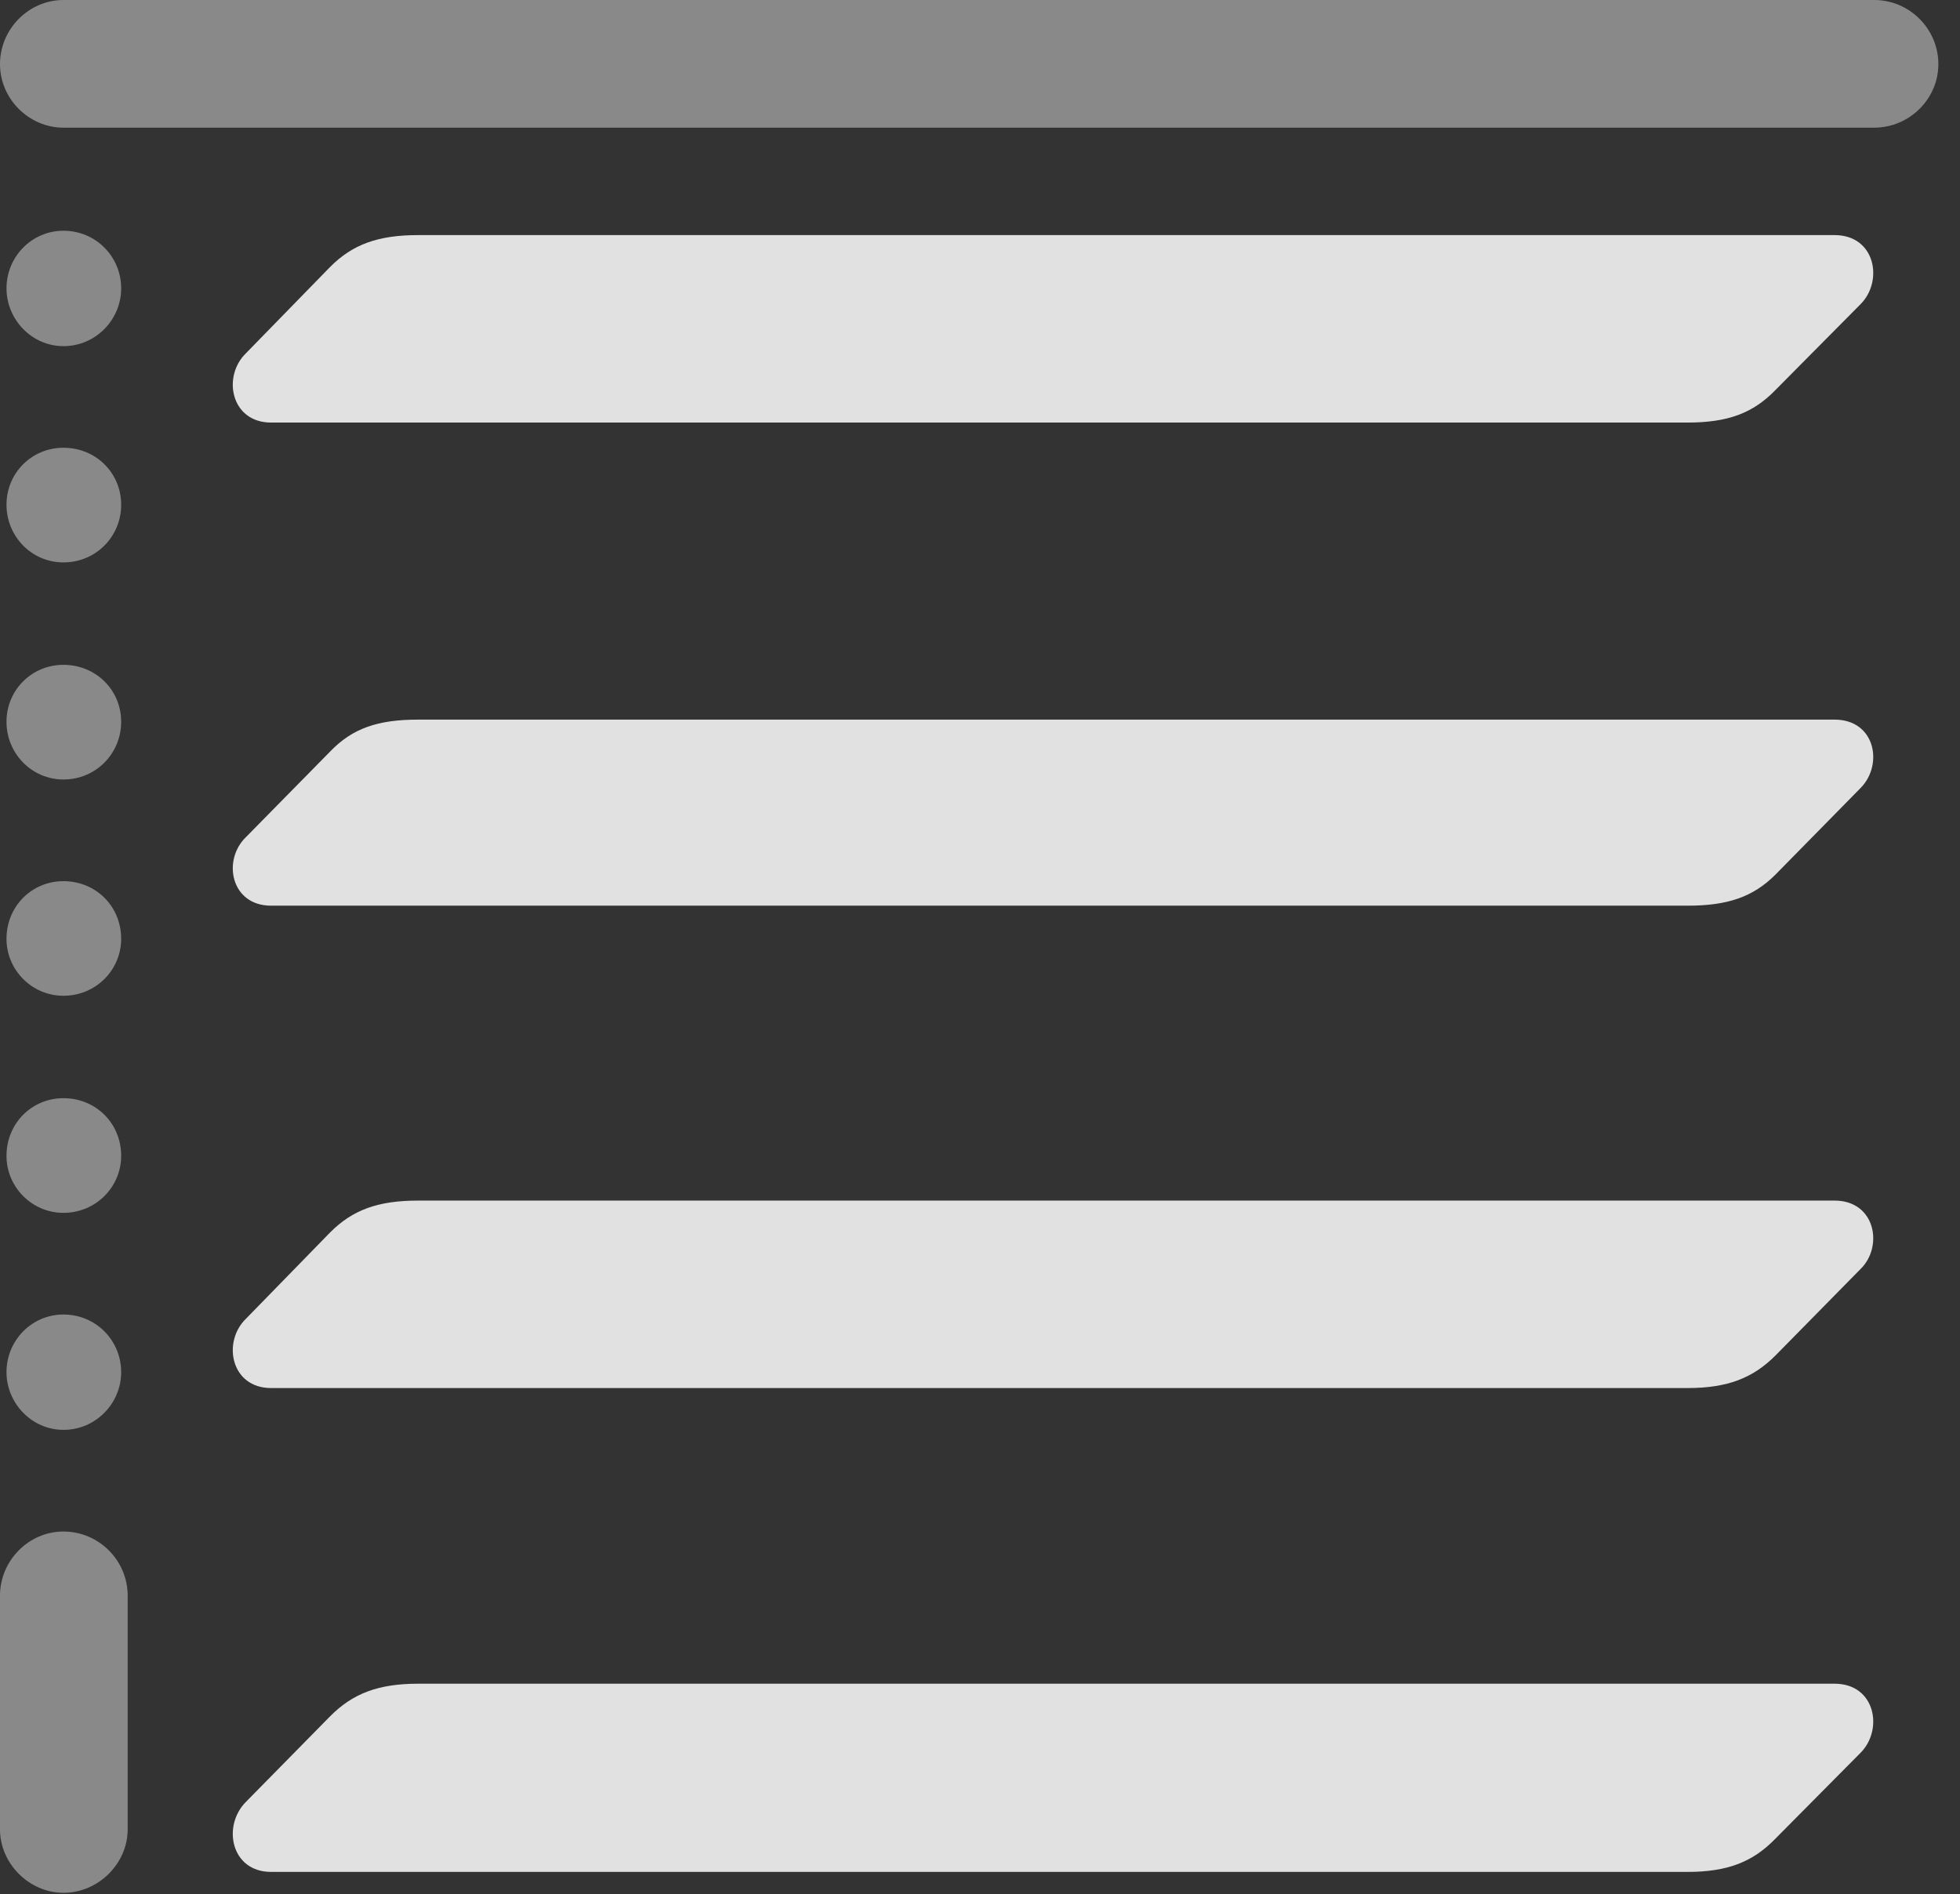 <?xml version="1.0" encoding="UTF-8"?>
<!--Generator: Apple Native CoreSVG 341-->
<!DOCTYPE svg
PUBLIC "-//W3C//DTD SVG 1.1//EN"
       "http://www.w3.org/Graphics/SVG/1.1/DTD/svg11.dtd">
<svg version="1.1" xmlns="http://www.w3.org/2000/svg" xmlns:xlink="http://www.w3.org/1999/xlink" viewBox="0 0 26.543 25.654">
 <rect x="0" y="0" width="26.543" height="25.654" fill="#333333" stroke="none"/>
 <g>
  <rect height="25.654" opacity="0" width="26.543" x="0" y="0"/>
  <path d="M3.672 5.723L22.852 5.723C23.398 5.723 23.74 5.596 24.043 5.283L25.195 4.121C25.508 3.809 25.4 3.184 24.844 3.184L5.664 3.184C5.117 3.184 4.775 3.311 4.473 3.613L3.33 4.785C3.008 5.098 3.125 5.723 3.672 5.723ZM3.672 12.266L22.852 12.266C23.398 12.266 23.74 12.148 24.043 11.846L25.195 10.674C25.508 10.361 25.4 9.746 24.844 9.746L5.664 9.746C5.117 9.746 4.775 9.863 4.473 10.176L3.33 11.338C3.008 11.65 3.125 12.266 3.672 12.266ZM3.672 18.799L22.852 18.799C23.398 18.799 23.74 18.662 24.043 18.359L25.195 17.188C25.508 16.885 25.4 16.26 24.844 16.26L5.664 16.26C5.117 16.26 4.775 16.387 4.473 16.689L3.33 17.861C3.008 18.174 3.125 18.799 3.672 18.799ZM3.672 25.352L22.852 25.352C23.398 25.352 23.74 25.215 24.043 24.902L25.195 23.74C25.508 23.428 25.4 22.803 24.844 22.803L5.664 22.803C5.117 22.803 4.775 22.939 4.473 23.242L3.33 24.404C3.008 24.727 3.125 25.352 3.672 25.352Z" fill="white" fill-opacity="0.85"/>
  <path d="M0 0.869C0 1.338 0.391 1.729 0.859 1.729L25.381 1.729C25.859 1.729 26.25 1.338 26.25 0.869C26.25 0.391 25.859 0 25.381 0L0.859 0C0.391 0 0 0.391 0 0.869ZM0.859 4.688C1.299 4.688 1.641 4.326 1.641 3.906C1.641 3.477 1.299 3.125 0.859 3.125C0.43 3.125 0.088 3.477 0.088 3.906C0.088 4.326 0.43 4.688 0.859 4.688ZM0.859 7.617C1.299 7.617 1.641 7.266 1.641 6.836C1.641 6.406 1.299 6.064 0.859 6.064C0.43 6.064 0.088 6.406 0.088 6.836C0.088 7.266 0.43 7.617 0.859 7.617ZM0.859 10.557C1.299 10.557 1.641 10.205 1.641 9.775C1.641 9.346 1.299 9.004 0.859 9.004C0.43 9.004 0.088 9.346 0.088 9.775C0.088 10.205 0.43 10.557 0.859 10.557ZM0.859 13.486C1.299 13.486 1.641 13.135 1.641 12.715C1.641 12.275 1.299 11.934 0.859 11.934C0.43 11.934 0.088 12.275 0.088 12.715C0.088 13.135 0.43 13.486 0.859 13.486ZM0.859 16.426C1.299 16.426 1.641 16.074 1.641 15.654C1.641 15.215 1.299 14.873 0.859 14.873C0.43 14.873 0.088 15.215 0.088 15.654C0.088 16.074 0.43 16.426 0.859 16.426ZM0.859 19.365C1.299 19.365 1.641 19.004 1.641 18.584C1.641 18.154 1.299 17.803 0.859 17.803C0.43 17.803 0.088 18.154 0.088 18.584C0.088 19.004 0.43 19.365 0.859 19.365ZM0.859 25.635C1.328 25.635 1.729 25.244 1.729 24.775L1.729 21.611C1.729 21.133 1.338 20.742 0.859 20.742C0.391 20.742 0 21.133 0 21.611L0 24.775C0 25.244 0.4 25.635 0.859 25.635Z" fill="white" fill-opacity="0.425"/>
 </g>
</svg>
